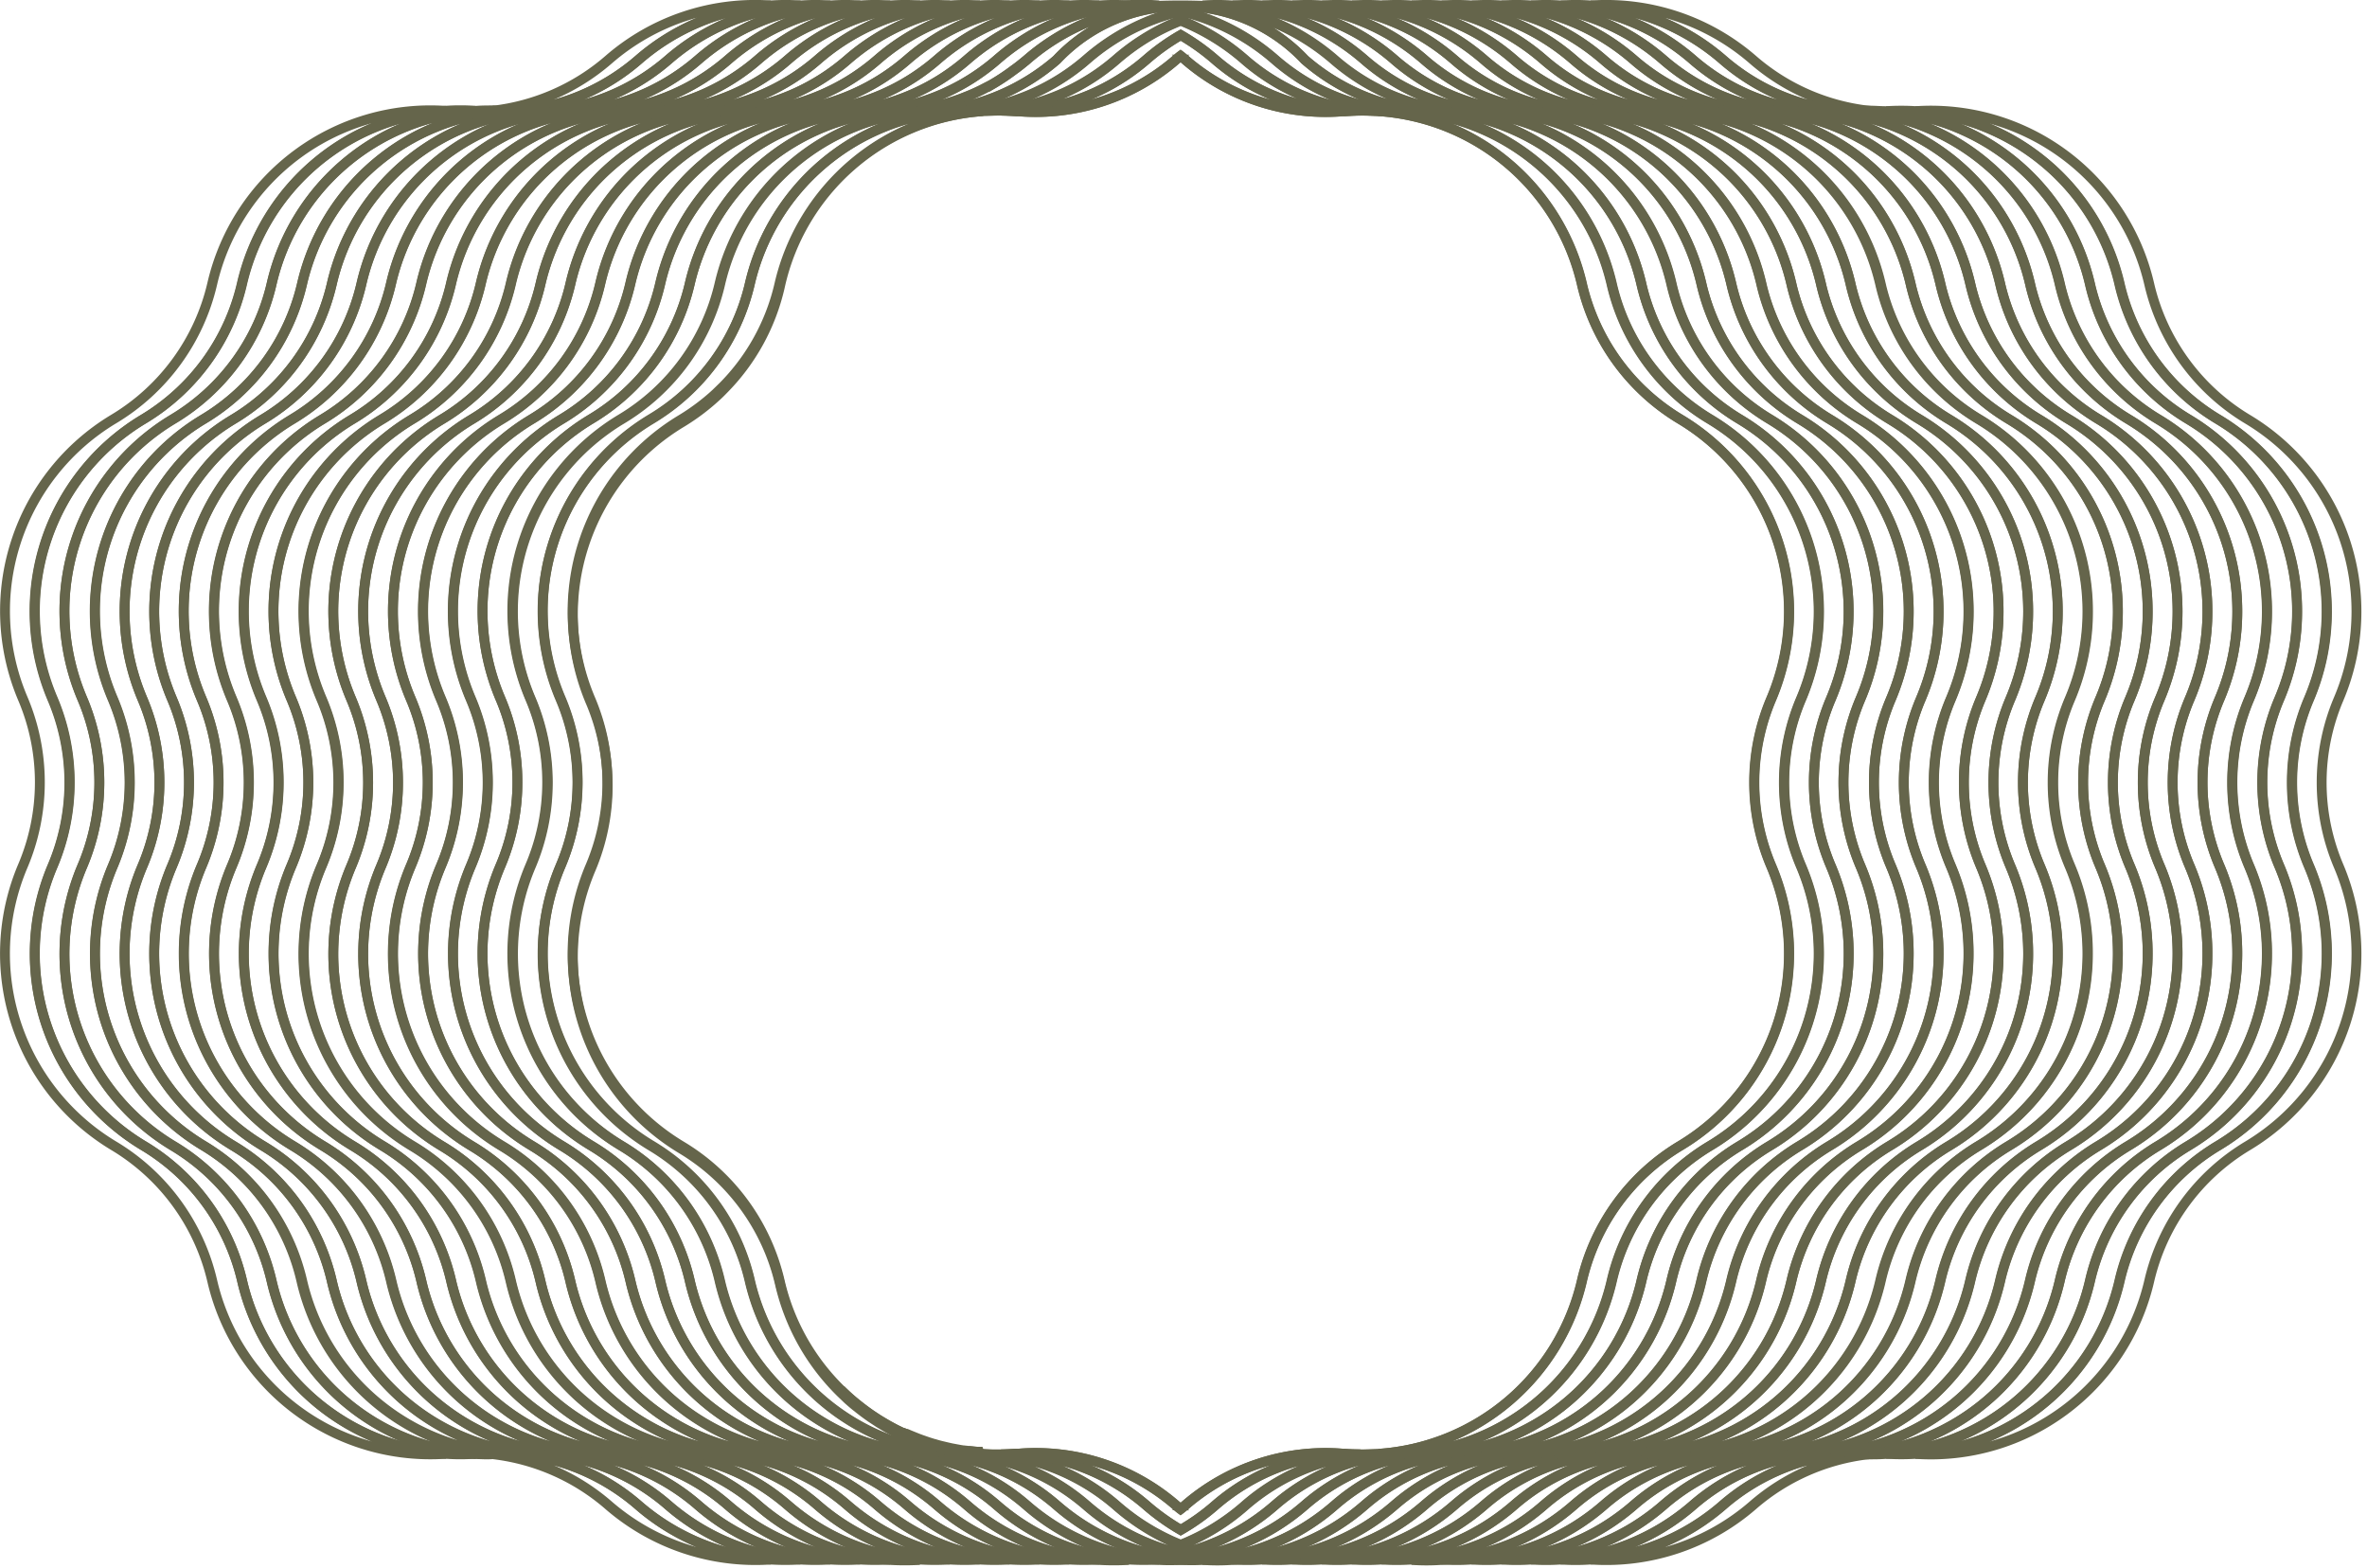 <svg xmlns="http://www.w3.org/2000/svg" width="240" height="159" fill="none">
  <g stroke="#65654B" stroke-miterlimit="10">
    <path
      d="M186.41 147.45a21.64 21.64 0 0 0-11.71 5.17 22.646 22.646 0 0 1-13.39 5.5 22.692 22.692 0 0 0 16.42-5.5 21.64 21.64 0 0 1 11.71-5.17l-1.21-.05c-.59.04-1.21.06-1.82.05ZM237.13 70.86a22.722 22.722 0 0 0-9.21-28.34 21.68 21.68 0 0 1-10-13.72 22.722 22.722 0 0 0-23.68-17.53 22.72 22.72 0 0 1 20.65 17.53 21.684 21.684 0 0 0 10 13.72 22.72 22.72 0 0 1 9.21 28.34 21.687 21.687 0 0 0 0 16.95 22.717 22.717 0 0 1-9.21 28.35 21.678 21.678 0 0 0-10 13.72 22.719 22.719 0 0 1-20.65 17.53 22.723 22.723 0 0 0 23.68-17.53 21.69 21.69 0 0 1 10-13.72 22.719 22.719 0 0 0 9.21-28.34 21.676 21.676 0 0 1 0-16.96ZM186.41 11.22c.61 0 1.22 0 1.82.05.4 0 .81 0 1.21-.05a21.642 21.642 0 0 1-11.71-5.17 22.69 22.69 0 0 0-16.42-5.5 22.65 22.65 0 0 1 13.39 5.5 21.642 21.642 0 0 0 11.71 5.17Z" />
    <path
      d="M171.64 6.05a21.643 21.643 0 0 0 11.71 5.17c.61 0 1.22 0 1.82.05.4 0 .81 0 1.21-.05a21.643 21.643 0 0 1-11.71-5.17 22.65 22.65 0 0 0-13.39-5.5 21.74 21.74 0 0 0-3 0 22.652 22.652 0 0 1 13.36 5.5ZM214.93 129.87a21.69 21.69 0 0 1 10-13.72 22.719 22.719 0 0 0 9.21-28.34 21.687 21.687 0 0 1 0-16.95 22.722 22.722 0 0 0-9.21-28.34 21.678 21.678 0 0 1-10-13.72 22.72 22.72 0 0 0-20.65-17.53 23.425 23.425 0 0 0-3 0 22.721 22.721 0 0 1 20.64 17.53 21.651 21.651 0 0 0 10 13.72 22.716 22.716 0 0 1 9.2 28.34 21.687 21.687 0 0 0 0 16.95 22.717 22.717 0 0 1-9.2 28.34 21.666 21.666 0 0 0-10 13.72 22.718 22.718 0 0 1-20.64 17.53c.999.064 2.001.064 3 0a22.72 22.72 0 0 0 20.65-17.53ZM186.41 147.45l-1.21-.05c-.6 0-1.21.06-1.82.05a21.64 21.64 0 0 0-11.74 5.17 22.646 22.646 0 0 1-13.38 5.5c.999.069 2.001.069 3 0a22.646 22.646 0 0 0 13.39-5.5 21.637 21.637 0 0 1 11.76-5.17Z" />
    <path
      d="M168.64 6.05a21.642 21.642 0 0 0 11.71 5.17c.61 0 1.22 0 1.82.05.4 0 .81 0 1.21-.05a21.64 21.64 0 0 1-11.74-5.17 22.651 22.651 0 0 0-13.38-5.5 21.89 21.89 0 0 0-3 0 22.629 22.629 0 0 1 13.38 5.5ZM211.9 129.87a21.66 21.66 0 0 1 10-13.72 22.72 22.72 0 0 0 9.2-28.34 21.687 21.687 0 0 1 0-16.95 22.717 22.717 0 0 0-9.2-28.34 21.654 21.654 0 0 1-10-13.72 22.723 22.723 0 0 0-20.64-17.53c-.61 0-1.21-.06-1.82-.05-.4 0-.81 0-1.21.05a22.72 22.72 0 0 1 20.64 17.53 21.701 21.701 0 0 0 10 13.72 22.72 22.72 0 0 1 9.2 28.34 21.777 21.777 0 0 0 0 16.95 22.722 22.722 0 0 1-9.23 28.35 21.7 21.7 0 0 0-10 13.72 22.724 22.724 0 0 1-20.64 17.53l1.21.05c.61 0 1.21 0 1.82-.05a22.72 22.72 0 0 0 20.67-17.54ZM171.64 152.62a21.64 21.64 0 0 1 11.71-5.17l-1.21-.05c-.6 0-1.21.06-1.82.05a21.64 21.64 0 0 0-11.68 5.17 22.628 22.628 0 0 1-13.38 5.5c.999.069 2.001.069 3 0a22.646 22.646 0 0 0 13.38-5.5Z" />
    <path
      d="M186.41 11.22c-.4 0-.81 0-1.21.05a22.699 22.699 0 0 1 20.64 17.53 21.7 21.7 0 0 0 10 13.72 22.728 22.728 0 0 1 9.21 28.34 21.67 21.67 0 0 0 0 16.95 22.73 22.73 0 0 1-9.24 28.35 21.703 21.703 0 0 0-10 13.72 22.702 22.702 0 0 1-20.64 17.53l1.21.05c.61 0 1.22 0 1.82-.05a22.72 22.72 0 0 0 20.64-17.53 21.705 21.705 0 0 1 10-13.72 22.72 22.72 0 0 0 9.2-28.34 21.777 21.777 0 0 1 0-16.95 22.717 22.717 0 0 0-9.2-28.34 21.705 21.705 0 0 1-10-13.72 22.723 22.723 0 0 0-20.64-17.53c-.56-.05-1.18-.07-1.79-.06ZM165.64 6.05a21.642 21.642 0 0 0 11.71 5.17c.61 0 1.22 0 1.82.05.41 0 .81 0 1.21-.05a21.64 21.64 0 0 1-11.74-5.17 22.629 22.629 0 0 0-13.38-5.5 21.89 21.89 0 0 0-3 0 22.629 22.629 0 0 1 13.38 5.5ZM168.64 152.62a21.64 21.64 0 0 1 11.71-5.17l-1.21-.05c-.6 0-1.21.06-1.82.05a21.64 21.64 0 0 0-11.68 5.17 22.628 22.628 0 0 1-13.38 5.5c.999.069 2.001.069 3 0a22.628 22.628 0 0 0 13.38-5.5Z" />
    <path
      d="M162.58 6.05a21.63 21.63 0 0 0 11.72 5.17c.61 0 1.21 0 1.81.05.41 0 .81 0 1.21-.05a21.638 21.638 0 0 1-11.68-5.17 22.629 22.629 0 0 0-13.38-5.5 21.89 21.89 0 0 0-3 0 22.6 22.6 0 0 1 13.32 5.5ZM165.64 152.62a21.64 21.64 0 0 1 11.71-5.17l-1.21-.05c-.6 0-1.2.06-1.81.05a21.635 21.635 0 0 0-11.72 5.17 22.6 22.6 0 0 1-13.38 5.5c.999.069 2.001.069 3 0a22.632 22.632 0 0 0 13.41-5.5ZM205.84 129.87a21.705 21.705 0 0 1 10-13.72 22.73 22.73 0 0 0 9.21-28.34 21.67 21.67 0 0 1 0-16.95 22.73 22.73 0 0 0-9.21-28.34 21.706 21.706 0 0 1-10-13.72 22.7 22.7 0 0 0-20.64-17.53c-.6 0-1.21-.06-1.82-.05-.4 0-.81 0-1.21.05a22.698 22.698 0 0 1 20.64 17.53 21.701 21.701 0 0 0 10 13.72 22.72 22.72 0 0 1 9.21 28.34 21.67 21.67 0 0 0 0 16.95 22.722 22.722 0 0 1-9.24 28.35 21.703 21.703 0 0 0-10 13.72 22.702 22.702 0 0 1-20.64 17.53l1.21.05c.61 0 1.22 0 1.82-.05a22.699 22.699 0 0 0 20.67-17.54Z" />
    <path
      d="M159.55 6.05a21.63 21.63 0 0 0 11.72 5.17c.61 0 1.21 0 1.81.05.41 0 .81 0 1.22-.05a21.63 21.63 0 0 1-11.72-5.17A22.6 22.6 0 0 0 149.2.55a21.89 21.89 0 0 0-3 0 22.6 22.6 0 0 1 13.35 5.5ZM162.58 152.62a21.635 21.635 0 0 1 11.72-5.17l-1.22-.05c-.6 0-1.2.06-1.81.05a21.635 21.635 0 0 0-11.72 5.17 22.6 22.6 0 0 1-13.38 5.5c.999.069 2.001.069 3 0a22.596 22.596 0 0 0 13.41-5.5ZM202.81 129.87a21.705 21.705 0 0 1 10-13.72 22.719 22.719 0 0 0 9.21-28.34 21.67 21.67 0 0 1 0-16.95 22.722 22.722 0 0 0-9.21-28.34 21.706 21.706 0 0 1-10-13.72 22.7 22.7 0 0 0-20.64-17.53c-.6 0-1.21-.06-1.82-.05-.4 0-.8 0-1.21.05a22.698 22.698 0 0 1 20.64 17.53 21.72 21.72 0 0 0 10 13.72 22.72 22.72 0 0 1 9.21 28.34 21.67 21.67 0 0 0 0 16.95 22.722 22.722 0 0 1-9.24 28.35 21.738 21.738 0 0 0-10 13.72 22.702 22.702 0 0 1-20.64 17.53l1.21.05c.61 0 1.22 0 1.82-.05a22.699 22.699 0 0 0 20.67-17.54Z" />
    <path
      d="M156.52 6.05a21.67 21.67 0 0 0 11.72 5.17c.61 0 1.21 0 1.81.05.41 0 .81 0 1.22-.05a21.63 21.63 0 0 1-11.72-5.17 22.6 22.6 0 0 0-13.38-5.5 21.89 21.89 0 0 0-3 0 22.6 22.6 0 0 1 13.35 5.5ZM159.55 152.62a21.635 21.635 0 0 1 11.72-5.17l-1.22-.05c-.6 0-1.2.06-1.81.05a21.703 21.703 0 0 0-11.72 5.17 22.602 22.602 0 0 1-13.38 5.54c.999.069 2.001.069 3 0a22.607 22.607 0 0 0 13.41-5.54ZM199.78 129.87a21.735 21.735 0 0 1 10-13.72 22.719 22.719 0 0 0 9.21-28.34 21.687 21.687 0 0 1 0-16.95 22.722 22.722 0 0 0-9.21-28.34 21.732 21.732 0 0 1-10-13.72 22.694 22.694 0 0 0-20.64-17.53c-.6 0-1.21-.06-1.82-.05-.4 0-.8 0-1.21.05a22.698 22.698 0 0 1 20.64 17.53 21.736 21.736 0 0 0 10 13.72 22.72 22.72 0 0 1 9.21 28.34 21.687 21.687 0 0 0 0 16.95 22.722 22.722 0 0 1-9.24 28.35 21.738 21.738 0 0 0-10 13.72 22.696 22.696 0 0 1-20.64 17.53l1.21.05c.61 0 1.22 0 1.82-.05a22.699 22.699 0 0 0 20.67-17.54Z" />
    <path
      d="M153.5 6.05a21.642 21.642 0 0 0 11.71 5.17c.61 0 1.21 0 1.82.05.4 0 .8 0 1.21-.05a21.67 21.67 0 0 1-11.72-5.17 22.6 22.6 0 0 0-13.38-5.5 21.89 21.89 0 0 0-3 0 22.652 22.652 0 0 1 13.36 5.5ZM156.52 152.62a21.706 21.706 0 0 1 11.72-5.17l-1.21-.05c-.61 0-1.21.06-1.82.05a21.64 21.64 0 0 0-11.71 5.17 22.644 22.644 0 0 1-13.39 5.5c.999.069 2.001.069 3 0a22.596 22.596 0 0 0 13.41-5.5ZM196.75 129.87a21.735 21.735 0 0 1 10-13.72 22.719 22.719 0 0 0 9.21-28.34 21.687 21.687 0 0 1 0-16.95 22.722 22.722 0 0 0-9.21-28.34 21.732 21.732 0 0 1-10-13.72 22.7 22.7 0 0 0-20.64-17.53c-.6 0-1.2-.06-1.81-.05-.41 0-.81 0-1.22.05a22.72 22.72 0 0 1 20.65 17.53 21.684 21.684 0 0 0 10 13.72 22.72 22.72 0 0 1 9.21 28.34 21.687 21.687 0 0 0 0 16.95 22.722 22.722 0 0 1-9.25 28.35 21.678 21.678 0 0 0-10 13.72 22.719 22.719 0 0 1-20.65 17.53l1.22.05c.61 0 1.21 0 1.81-.05a22.702 22.702 0 0 0 20.68-17.54Z" />
    <path
      d="M150.47 6.05a21.642 21.642 0 0 0 11.71 5.17c.61 0 1.22 0 1.82.05.4 0 .81 0 1.21-.05a21.642 21.642 0 0 1-11.71-5.17 22.648 22.648 0 0 0-13.39-5.5 21.89 21.89 0 0 0-3 0 22.65 22.65 0 0 1 13.36 5.5ZM153.5 152.62a21.64 21.64 0 0 1 11.71-5.17l-1.21-.05c-.6 0-1.21.06-1.82.05a21.64 21.64 0 0 0-11.71 5.17 22.646 22.646 0 0 1-13.39 5.5c.999.069 2.001.069 3 0a22.65 22.65 0 0 0 13.42-5.5ZM193.73 129.87a21.69 21.69 0 0 1 10-13.72 22.719 22.719 0 0 0 9.21-28.34 21.687 21.687 0 0 1 0-16.95 22.722 22.722 0 0 0-9.21-28.34 21.68 21.68 0 0 1-10-13.72 22.72 22.72 0 0 0-20.65-17.53c-.6 0-1.2-.06-1.81-.05-.41 0-.81 0-1.22.05A22.72 22.72 0 0 1 190.7 28.8a21.684 21.684 0 0 0 10 13.72 22.72 22.72 0 0 1 9.21 28.34 21.687 21.687 0 0 0 0 16.95 22.721 22.721 0 0 1-9.27 28.35 21.678 21.678 0 0 0-10 13.72 22.719 22.719 0 0 1-20.65 17.53l1.22.05c.61 0 1.21 0 1.81-.05a22.72 22.72 0 0 0 20.71-17.54Z" />
    <path
      d="M147.44 6.05a21.643 21.643 0 0 0 11.71 5.17c.61 0 1.22 0 1.82.05.4 0 .81 0 1.21-.05a21.643 21.643 0 0 1-11.71-5.17 22.65 22.65 0 0 0-13.39-5.5 21.74 21.74 0 0 0-3 0 22.65 22.65 0 0 1 13.36 5.5ZM150.47 152.62a21.64 21.64 0 0 1 11.71-5.17l-1.21-.05c-.6 0-1.21.06-1.82.05a21.64 21.64 0 0 0-11.71 5.17 22.646 22.646 0 0 1-13.38 5.5c.999.069 2.001.069 3 0a22.647 22.647 0 0 0 13.41-5.5ZM190.7 129.87a21.68 21.68 0 0 1 9.94-13.71 22.719 22.719 0 0 0 9.21-28.34 21.687 21.687 0 0 1 0-16.95 22.722 22.722 0 0 0-9.21-28.35 21.68 21.68 0 0 1-10-13.72 22.72 22.72 0 0 0-20.65-17.53c-.6 0-1.2-.06-1.81-.05-.41 0-.81 0-1.21.05a22.721 22.721 0 0 1 20.67 17.53 21.651 21.651 0 0 0 10 13.72 22.72 22.72 0 0 1 9.2 28.34 21.687 21.687 0 0 0 0 16.95 22.715 22.715 0 0 1 .698 15.894 22.714 22.714 0 0 1-9.898 12.456 21.666 21.666 0 0 0-10 13.72A22.718 22.718 0 0 1 167 147.41l1.21.05c.61 0 1.21 0 1.81-.05a22.717 22.717 0 0 0 20.68-17.54Z" />
    <path
      d="M144.41 6.05a21.642 21.642 0 0 0 11.71 5.17c.61 0 1.22 0 1.82.05.4 0 .81 0 1.21-.05a21.642 21.642 0 0 1-11.71-5.17 22.651 22.651 0 0 0-13.38-5.5 21.89 21.89 0 0 0-3 0 22.63 22.63 0 0 1 13.35 5.5ZM147.44 152.62a21.64 21.64 0 0 1 11.71-5.17l-1.21-.05c-.6 0-1.21.06-1.82.05a21.64 21.64 0 0 0-11.71 5.17 22.628 22.628 0 0 1-13.38 5.5c.999.069 2.001.069 3 0a22.647 22.647 0 0 0 13.41-5.5ZM187.64 129.87a21.66 21.66 0 0 1 10-13.71 22.72 22.72 0 0 0 9.2-28.34 21.687 21.687 0 0 1 0-16.95 22.717 22.717 0 0 0-9.2-28.34 21.654 21.654 0 0 1-10-13.72A22.717 22.717 0 0 0 167 11.28c-.61 0-1.21-.06-1.82-.05-.4 0-.81 0-1.21.05a22.721 22.721 0 0 1 20.67 17.52 21.702 21.702 0 0 0 10 13.72 22.72 22.72 0 0 1 9.2 28.34 21.777 21.777 0 0 0 0 16.95 22.715 22.715 0 0 1 .698 15.894 22.714 22.714 0 0 1-9.898 12.456 21.7 21.7 0 0 0-10 13.72A22.718 22.718 0 0 1 164 147.41l1.21.05c.61 0 1.21 0 1.82-.05a22.716 22.716 0 0 0 13.201-5.367 22.714 22.714 0 0 0 7.409-12.173Z" />
    <path
      d="M141.38 6.05a21.642 21.642 0 0 0 11.71 5.17c.61 0 1.22 0 1.82.05.41 0 .81 0 1.21-.05a21.642 21.642 0 0 1-11.71-5.17 22.629 22.629 0 0 0-13.38-5.5 21.89 21.89 0 0 0-3 0 22.63 22.63 0 0 1 13.35 5.5ZM144.41 152.62a21.64 21.64 0 0 1 11.71-5.17l-1.21-.05c-.6 0-1.21.06-1.82.05a21.64 21.64 0 0 0-11.71 5.17 22.628 22.628 0 0 1-13.38 5.5c.999.069 2.001.069 3 0a22.632 22.632 0 0 0 13.41-5.5ZM184.64 129.87a21.698 21.698 0 0 1 10-13.71 22.72 22.72 0 0 0 9.2-28.34 21.777 21.777 0 0 1 0-16.95 22.717 22.717 0 0 0-9.2-28.34 21.701 21.701 0 0 1-10-13.72A22.717 22.717 0 0 0 164 11.28c-.6 0-1.21-.06-1.82-.05-.4 0-.81 0-1.21.05a22.708 22.708 0 0 1 20.67 17.52 21.702 21.702 0 0 0 10 13.72 22.72 22.72 0 0 1 9.2 28.34 21.777 21.777 0 0 0 0 16.95 22.717 22.717 0 0 1-9.2 28.34 21.7 21.7 0 0 0-10 13.72A22.702 22.702 0 0 1 161 147.4l1.21.05c.61 0 1.22 0 1.82-.05a22.72 22.72 0 0 0 20.61-17.53Z" />
    <path
      d="M138.35 6.05a21.642 21.642 0 0 0 11.71 5.17c.62 0 1.22 0 1.82.05.41 0 .81 0 1.21-.05a21.642 21.642 0 0 1-11.71-5.17A22.629 22.629 0 0 0 128 .55a21.89 21.89 0 0 0-3 0 22.6 22.6 0 0 1 13.35 5.5ZM141.38 152.62a21.64 21.64 0 0 1 11.71-5.17l-1.21-.05c-.6 0-1.2.06-1.81.05a21.635 21.635 0 0 0-11.72 5.17 22.6 22.6 0 0 1-13.38 5.5c.999.069 2.001.069 3 0a22.632 22.632 0 0 0 13.41-5.5ZM181.64 129.87a21.705 21.705 0 0 1 10-13.72 22.72 22.72 0 0 0 9.2-28.34 21.777 21.777 0 0 1 0-16.95 22.717 22.717 0 0 0-9.2-28.34 21.706 21.706 0 0 1-10-13.72A22.71 22.71 0 0 0 161 11.27c-.6 0-1.21-.06-1.82-.05-.4 0-.81 0-1.21.05a22.698 22.698 0 0 1 20.64 17.53 21.701 21.701 0 0 0 10 13.72 22.728 22.728 0 0 1 9.21 28.34 21.687 21.687 0 0 0 0 16.95 22.73 22.73 0 0 1-9.27 28.35 21.703 21.703 0 0 0-10 13.72 22.702 22.702 0 0 1-20.64 17.53l1.21.05c.61 0 1.22 0 1.82-.05a22.703 22.703 0 0 0 20.7-17.54Z" />
    <path
      d="M150.06 11.22c-.4 0-.8 0-1.21.05-.6 0-1.2-.06-1.81-.05a21.63 21.63 0 0 1-11.72-5.17 22.6 22.6 0 0 0-13.38-5.5 21.89 21.89 0 0 1 3 0 22.6 22.6 0 0 1 13.38 5.5 21.64 21.64 0 0 0 11.74 5.17ZM138.35 152.62a21.635 21.635 0 0 1 11.72-5.17l-1.22-.05c-.6 0-1.2.06-1.81.05a21.635 21.635 0 0 0-11.72 5.17 22.602 22.602 0 0 1-13.38 5.54c.999.069 2.001.069 3 0a22.607 22.607 0 0 0 13.41-5.54ZM178.58 129.87a21.705 21.705 0 0 1 10-13.72 22.73 22.73 0 0 0 9.21-28.34 21.687 21.687 0 0 1 0-16.95 22.73 22.73 0 0 0-9.21-28.34 21.706 21.706 0 0 1-10-13.72 22.7 22.7 0 0 0-20.64-17.53c-.6 0-1.21-.06-1.82-.05-.4 0-.8 0-1.21.05a22.698 22.698 0 0 1 20.64 17.53 21.736 21.736 0 0 0 10 13.72 22.72 22.72 0 0 1 9.21 28.34 21.67 21.67 0 0 0 0 16.95 22.722 22.722 0 0 1-9.24 28.35 21.738 21.738 0 0 0-10 13.72 22.702 22.702 0 0 1-20.64 17.53l1.21.05c.61 0 1.22 0 1.82-.05a22.699 22.699 0 0 0 20.67-17.54Z" />
    <path
      d="M147.04 147.45a21.635 21.635 0 0 0-11.72 5.17 22.602 22.602 0 0 1-13.38 5.54c-.739.04-1.481.04-2.22 0v-.11a22.557 22.557 0 0 0 12.57-5.43 21.703 21.703 0 0 1 11.72-5.17c.61 0 1.21 0 1.81-.05l1.22.05ZM175.55 129.87a21.735 21.735 0 0 1 10-13.72 22.719 22.719 0 0 0 9.21-28.34 21.687 21.687 0 0 1 0-16.95 22.722 22.722 0 0 0-9.21-28.34 21.732 21.732 0 0 1-10-13.72 22.694 22.694 0 0 0-20.64-17.53c-.6 0-1.21-.06-1.82-.05-.4 0-.8 0-1.21.05a22.698 22.698 0 0 1 20.64 17.53 21.736 21.736 0 0 0 10 13.72 22.72 22.72 0 0 1 9.21 28.34 21.687 21.687 0 0 0 0 16.95 22.722 22.722 0 0 1-9.24 28.35 21.738 21.738 0 0 0-10 13.72 22.696 22.696 0 0 1-20.64 17.53l1.21.05c.61 0 1.22 0 1.82-.05a22.699 22.699 0 0 0 20.67-17.54Z" />
    <path
      d="M144.01 147.45a21.703 21.703 0 0 0-11.72 5.17 22.557 22.557 0 0 1-12.57 5.43v-.52a22.355 22.355 0 0 0 9.54-4.91 21.703 21.703 0 0 1 11.72-5.17c.61 0 1.21 0 1.82-.05l1.21.05ZM172.52 129.87a21.735 21.735 0 0 1 10-13.72 22.719 22.719 0 0 0 9.21-28.34 21.687 21.687 0 0 1 0-16.95 22.722 22.722 0 0 0-9.21-28.34 21.732 21.732 0 0 1-10-13.72 22.694 22.694 0 0 0-20.64-17.53c-.6 0-1.2-.06-1.82-.05-.4 0-.8 0-1.21.05A22.72 22.72 0 0 1 169.5 28.8a21.684 21.684 0 0 0 10 13.72 22.72 22.72 0 0 1 9.14 28.34 21.687 21.687 0 0 0 0 16.95 22.716 22.716 0 0 1-9.18 28.35 21.678 21.678 0 0 0-10 13.72 22.719 22.719 0 0 1-20.65 17.53l1.22.05c.61 0 1.21 0 1.81-.05a22.7 22.7 0 0 0 20.68-17.54Z" />
    <path
      d="M188.64 87.81a22.716 22.716 0 0 1-9.18 28.35 21.678 21.678 0 0 0-10 13.72 22.719 22.719 0 0 1-20.65 17.53c-.6 0-1.2.06-1.81.05l-1.22-.05a22.72 22.72 0 0 0 20.65-17.53 21.69 21.69 0 0 1 10-13.72 22.716 22.716 0 0 0 9.21-28.35 21.687 21.687 0 0 1 0-16.95 22.722 22.722 0 0 0-9.21-28.34 21.68 21.68 0 0 1-10-13.72 22.72 22.72 0 0 0-20.65-17.53c.41 0 .81 0 1.22-.05.61 0 1.21 0 1.81.05a22.72 22.72 0 0 1 20.65 17.53 21.685 21.685 0 0 0 10 13.72 22.722 22.722 0 0 1 9.18 28.34 21.687 21.687 0 0 0 0 16.95Z" />
    <path
      d="M185.64 87.81a22.72 22.72 0 0 1-9.21 28.35 21.678 21.678 0 0 0-10 13.72 22.719 22.719 0 0 1-20.65 17.53c-.6 0-1.2.06-1.81.05l-1.21-.05a22.72 22.72 0 0 0 20.64-17.53 21.652 21.652 0 0 1 10-13.72 22.728 22.728 0 0 0 9.2-28.34 21.687 21.687 0 0 1 0-16.95 22.73 22.73 0 0 0-9.2-28.34 21.654 21.654 0 0 1-10-13.72 22.716 22.716 0 0 0-20.64-17.53c.4 0 .8 0 1.21-.05.61 0 1.21 0 1.81.05a22.72 22.72 0 0 1 20.65 17.53 21.684 21.684 0 0 0 10 13.72 22.72 22.72 0 0 1 9.21 28.33 21.687 21.687 0 0 0 0 16.95Z" />
    <path
      d="M182.64 87.81a22.731 22.731 0 0 1-9.2 28.34 21.666 21.666 0 0 0-10 13.72 22.718 22.718 0 0 1-20.64 17.53c-.61 0-1.21.06-1.82.05l-1.21-.05a22.72 22.72 0 0 0 20.64-17.53 21.69 21.69 0 0 1 10-13.72 22.72 22.72 0 0 0 9.2-28.34 21.687 21.687 0 0 1 0-16.95 22.717 22.717 0 0 0-9.2-28.34 21.701 21.701 0 0 1-10-13.72 22.717 22.717 0 0 0-20.64-17.53c.4 0 .81 0 1.21-.05.61 0 1.21 0 1.82.05a22.72 22.72 0 0 1 20.64 17.53 21.652 21.652 0 0 0 10 13.72 22.728 22.728 0 0 1 9.2 28.34 21.687 21.687 0 0 0 0 16.95ZM53.03 11.22a21.71 21.71 0 0 0 11.71-5.17A22.65 22.65 0 0 1 78.13.55a22.64 22.64 0 0 0-16.42 5.5A21.71 21.71 0 0 1 50 11.22c.4 0 .81 0 1.21.05.6-.04 1.21-.06 1.82-.05ZM2.31 87.81a22.721 22.721 0 0 0 9.21 28.35 21.7 21.7 0 0 1 10 13.71A22.701 22.701 0 0 0 45.2 147.4a22.71 22.71 0 0 1-20.65-17.53 21.695 21.695 0 0 0-10-13.71 22.719 22.719 0 0 1-9.21-28.34 21.71 21.71 0 0 0 0-17 22.71 22.71 0 0 1 9.21-28.33 21.73 21.73 0 0 0 10-13.72A22.71 22.71 0 0 1 45.2 11.24a22.7 22.7 0 0 0-23.68 17.53 21.728 21.728 0 0 1-10 13.72 22.71 22.71 0 0 0-9.21 28.33 21.71 21.71 0 0 1 0 16.99ZM53.03 147.44H50a21.723 21.723 0 0 1 11.71 5.18 22.73 22.73 0 0 0 16.42 5.5 22.719 22.719 0 0 1-13.39-5.5 21.723 21.723 0 0 0-11.71-5.18Z" />
    <path
      d="M67.77 152.62a21.723 21.723 0 0 0-11.71-5.18H53.03a21.723 21.723 0 0 1 11.71 5.18 22.719 22.719 0 0 0 13.39 5.5c1 .059 2 .059 3 0a22.722 22.722 0 0 1-13.36-5.5ZM24.51 28.8a21.731 21.731 0 0 1-10 13.72A22.71 22.71 0 0 0 5.3 70.85a21.71 21.71 0 0 1 0 17 22.72 22.72 0 0 0 9.25 28.31 21.7 21.7 0 0 1 10 13.71A22.715 22.715 0 0 0 48.2 147.4a22.696 22.696 0 0 1-20.66-17.54 21.677 21.677 0 0 0-10-13.71 22.72 22.72 0 0 1-9.2-28.34 21.71 21.71 0 0 0 0-17 22.7 22.7 0 0 1 9.2-28.33 21.71 21.71 0 0 0 10-13.72 22.7 22.7 0 0 1 20.64-17.53 21.765 21.765 0 0 0-3 0A22.71 22.71 0 0 0 24.51 28.8ZM53.03 11.22c.4 0 .81 0 1.21.05.6 0 1.21-.06 1.82-.05a21.71 21.71 0 0 0 11.71-5.17A22.65 22.65 0 0 1 81.15.55a21.74 21.74 0 0 0-3 0 22.65 22.65 0 0 0-13.39 5.5 21.71 21.71 0 0 1-11.73 5.17Z" />
    <path
      d="M70.8 152.62a21.723 21.723 0 0 0-11.71-5.18H56.06a21.723 21.723 0 0 1 11.71 5.18 22.724 22.724 0 0 0 13.38 5.5c1 .059 2 .059 3 0a22.692 22.692 0 0 1-13.35-5.5ZM27.54 28.8a21.71 21.71 0 0 1-10 13.72 22.7 22.7 0 0 0-9.2 28.33 21.71 21.71 0 0 1 0 17 22.721 22.721 0 0 0 9.2 28.34 21.68 21.68 0 0 1 10 13.71 22.7 22.7 0 0 0 20.64 17.53c.61 0 1.21.06 1.82 0h1.21a22.704 22.704 0 0 1-20.64-17.53 21.707 21.707 0 0 0-9.93-13.74 22.72 22.72 0 0 1-9.2-28.34 21.79 21.79 0 0 0 0-17 22.7 22.7 0 0 1 9.2-28.33 21.75 21.75 0 0 0 10-13.72 22.7 22.7 0 0 1 20.64-17.53c-.4 0-.81 0-1.21-.05-.61 0-1.21 0-1.82.05A22.7 22.7 0 0 0 27.54 28.8ZM67.77 6.05a21.71 21.71 0 0 1-11.71 5.17c.4 0 .8 0 1.21.05.6 0 1.21-.06 1.82-.05A21.71 21.71 0 0 0 70.8 6.05 22.63 22.63 0 0 1 84.18.55a21.89 21.89 0 0 0-3 0 22.65 22.65 0 0 0-13.41 5.5Z" />
    <path
      d="M53.03 147.44h1.21a22.68 22.68 0 0 1-20.6-17.58 21.705 21.705 0 0 0-10-13.7 22.732 22.732 0 0 1-9.21-28.34 21.711 21.711 0 0 0 0-17 22.72 22.72 0 0 1 9.21-28.3 21.75 21.75 0 0 0 10-13.72 22.68 22.68 0 0 1 20.64-17.53c-.4 0-.81 0-1.21-.05-.61 0-1.22 0-1.82.05A22.7 22.7 0 0 0 30.61 28.8a21.75 21.75 0 0 1-10 13.72 22.7 22.7 0 0 0-9.2 28.33 21.79 21.79 0 0 1 0 17 22.72 22.72 0 0 0 9.23 28.31 21.691 21.691 0 0 1 10 13.71 22.701 22.701 0 0 0 20.64 17.53c.53.03 1.14.05 1.75.04ZM73.83 152.62a21.723 21.723 0 0 0-11.71-5.18H59.09a21.723 21.723 0 0 1 11.71 5.18 22.688 22.688 0 0 0 13.38 5.5c1 .059 2 .059 3 0a22.691 22.691 0 0 1-13.35-5.5ZM70.8 6.05a21.71 21.71 0 0 1-11.71 5.17c.4 0 .8 0 1.21.05.6 0 1.21-.06 1.82-.05a21.71 21.71 0 0 0 11.71-5.17A22.63 22.63 0 0 1 87.21.55a21.89 21.89 0 0 0-3 0 22.63 22.63 0 0 0-13.41 5.5Z" />
    <path
      d="M76.86 152.62a21.721 21.721 0 0 0-11.72-5.18h-3.02a21.723 21.723 0 0 1 11.71 5.18 22.688 22.688 0 0 0 13.38 5.5c1 .059 2.001.059 3 0a22.662 22.662 0 0 1-13.35-5.5ZM73.83 6.05a21.71 21.71 0 0 1-11.71 5.17c.4 0 .8 0 1.21.05.6 0 1.2-.06 1.81-.05a21.71 21.71 0 0 0 11.72-5.17A22.6 22.6 0 0 1 90.24.55a21.89 21.89 0 0 0-3 0 22.63 22.63 0 0 0-13.41 5.5ZM33.64 28.8a21.751 21.751 0 0 1-10 13.72 22.72 22.72 0 0 0-9.21 28.33 21.71 21.71 0 0 1 0 17 22.73 22.73 0 0 0 9.21 28.31 21.69 21.69 0 0 1 10 13.71 22.676 22.676 0 0 0 20.64 17.53c.6 0 1.21.06 1.82 0h1.21a22.682 22.682 0 0 1-20.67-17.54 21.703 21.703 0 0 0-10-13.7 22.732 22.732 0 0 1-9.21-28.34 21.71 21.71 0 0 0 0-17 22.72 22.72 0 0 1 9.21-28.3 21.75 21.75 0 0 0 10-13.72 22.68 22.68 0 0 1 20.64-17.53c-.41 0-.81 0-1.21-.05-.61 0-1.22 0-1.82.05A22.68 22.68 0 0 0 33.64 28.8Z" />
    <path
      d="M79.89 152.62a21.721 21.721 0 0 0-11.72-5.18H65.14a21.721 21.721 0 0 1 11.72 5.18 22.66 22.66 0 0 0 13.38 5.54c.999.059 2 .059 3 0a22.664 22.664 0 0 1-13.35-5.54ZM76.86 6.05a21.71 21.71 0 0 1-11.72 5.17c.41 0 .81 0 1.22.05.6 0 1.2-.06 1.81-.05a21.71 21.71 0 0 0 11.72-5.17A22.6 22.6 0 0 1 93.27.55a21.89 21.89 0 0 0-3 0 22.6 22.6 0 0 0-13.41 5.5ZM36.64 28.8a21.751 21.751 0 0 1-10 13.72 22.72 22.72 0 0 0-9.21 28.33 21.71 21.71 0 0 1 0 17 22.73 22.73 0 0 0 9.21 28.31 21.69 21.69 0 0 1 10 13.71 22.682 22.682 0 0 0 20.64 17.53c.6 0 1.21.06 1.82 0h1.21a22.682 22.682 0 0 1-20.67-17.54 21.736 21.736 0 0 0-10-13.71 22.719 22.719 0 0 1-9.21-28.34 21.71 21.71 0 0 0 0-17 22.71 22.71 0 0 1 9.21-28.33 21.782 21.782 0 0 0 10-13.72 22.68 22.68 0 0 1 20.64-17.53c-.41 0-.81 0-1.21-.05-.61 0-1.22 0-1.82.05A22.68 22.68 0 0 0 36.64 28.8Z" />
    <path
      d="M82.92 152.62a21.756 21.756 0 0 0-11.72-5.18H68.17a21.721 21.721 0 0 1 11.72 5.18 22.659 22.659 0 0 0 13.38 5.5c1 .059 2 .059 3 0a22.662 22.662 0 0 1-13.35-5.5ZM79.89 6.05a21.71 21.71 0 0 1-11.72 5.17c.41 0 .81 0 1.22.05.6 0 1.2-.06 1.81-.05a21.74 21.74 0 0 0 11.72-5.17A22.6 22.6 0 0 1 96.3.55a21.89 21.89 0 0 0-3 0 22.6 22.6 0 0 0-13.41 5.5ZM39.64 28.8a21.78 21.78 0 0 1-10 13.72 22.71 22.71 0 0 0-9.21 28.33 21.71 21.71 0 0 1 0 17 22.72 22.72 0 0 0 9.26 28.31 21.743 21.743 0 0 1 10 13.71 22.675 22.675 0 0 0 20.64 17.53c.6 0 1.21.06 1.82 0h1.21a22.682 22.682 0 0 1-20.64-17.53 21.739 21.739 0 0 0-10-13.71 22.718 22.718 0 0 1-9.21-28.34 21.71 21.71 0 0 0 0-17 22.71 22.71 0 0 1 9.21-28.33 21.78 21.78 0 0 0 10-13.72 22.68 22.68 0 0 1 20.64-17.53c-.41 0-.81 0-1.21-.05-.61 0-1.22 0-1.82.05A22.68 22.68 0 0 0 39.64 28.8Z" />
    <path
      d="M85.94 152.62a21.723 21.723 0 0 0-11.71-5.18H71.2a21.756 21.756 0 0 1 11.72 5.18 22.658 22.658 0 0 0 13.38 5.5c1 .059 2 .059 3 0a22.722 22.722 0 0 1-13.36-5.5ZM82.92 6.05a21.74 21.74 0 0 1-11.72 5.17c.4 0 .81 0 1.21.05.61 0 1.21-.06 1.82-.05a21.71 21.71 0 0 0 11.71-5.17A22.65 22.65 0 0 1 99.33.55a21.89 21.89 0 0 0-3 0 22.6 22.6 0 0 0-13.41 5.5ZM42.69 28.8a21.78 21.78 0 0 1-10 13.72 22.71 22.71 0 0 0-9.21 28.33 21.71 21.71 0 0 1 0 17 22.72 22.72 0 0 0 9.24 28.31 21.743 21.743 0 0 1 10 13.71 22.675 22.675 0 0 0 20.64 17.53c.6 0 1.2.06 1.81 0h1.22a22.71 22.71 0 0 1-20.65-17.53 21.695 21.695 0 0 0-10-13.71 22.719 22.719 0 0 1-9.21-28.34 21.71 21.71 0 0 0 0-17 22.71 22.71 0 0 1 9.21-28.33 21.732 21.732 0 0 0 10-13.72 22.71 22.71 0 0 1 20.65-17.53c-.41 0-.81 0-1.22-.05-.61 0-1.21 0-1.81.05A22.68 22.68 0 0 0 42.69 28.8Z" />
    <path
      d="M88.97 152.62a21.723 21.723 0 0 0-11.71-5.18H74.23a21.723 21.723 0 0 1 11.71 5.18 22.719 22.719 0 0 0 13.39 5.5c.999.059 2.001.059 3 0a22.722 22.722 0 0 1-13.36-5.5ZM85.94 6.05a21.71 21.71 0 0 1-11.71 5.17c.4 0 .81 0 1.21.05.6 0 1.21-.06 1.82-.05a21.71 21.71 0 0 0 11.71-5.17 22.65 22.65 0 0 1 13.39-5.5 21.89 21.89 0 0 0-3 0 22.65 22.65 0 0 0-13.42 5.5ZM45.71 28.8a21.731 21.731 0 0 1-10 13.72 22.71 22.71 0 0 0-9.21 28.33 21.71 21.71 0 0 1 0 17 22.72 22.72 0 0 0 9.25 28.31 21.69 21.69 0 0 1 10 13.71A22.711 22.711 0 0 0 66.4 147.4c.6 0 1.2.06 1.81 0h1.22a22.712 22.712 0 0 1-20.69-17.54 21.695 21.695 0 0 0-10-13.71 22.719 22.719 0 0 1-9.21-28.34 21.71 21.71 0 0 0 0-17 22.71 22.71 0 0 1 9.21-28.33 21.732 21.732 0 0 0 10-13.72 22.71 22.71 0 0 1 20.65-17.53c-.41 0-.81 0-1.22-.05-.61 0-1.21 0-1.81.05A22.71 22.71 0 0 0 45.71 28.8Z" />
    <path
      d="M92 152.62a21.723 21.723 0 0 0-11.71-5.18H77.26a21.723 21.723 0 0 1 11.71 5.18 22.719 22.719 0 0 0 13.39 5.5c.999.059 2.001.059 3 0a22.723 22.723 0 0 1-13.36-5.5ZM88.97 6.05a21.71 21.71 0 0 1-11.71 5.17c.4 0 .81 0 1.21.05.6 0 1.21-.06 1.82-.05A21.71 21.71 0 0 0 92 6.05a22.65 22.65 0 0 1 13.38-5.5 21.74 21.74 0 0 0-3 0 22.65 22.65 0 0 0-13.41 5.5ZM48.74 28.8a21.731 21.731 0 0 1-10 13.72 22.71 22.71 0 0 0-9.21 28.33 21.71 21.71 0 0 1 0 17 22.72 22.72 0 0 0 9.25 28.31 21.7 21.7 0 0 1 10 13.71 22.714 22.714 0 0 0 20.65 17.53c.6 0 1.2.06 1.81 0h1.21a22.703 22.703 0 0 1-20.64-17.53 21.67 21.67 0 0 0-10-13.71 22.72 22.72 0 0 1-9.2-28.34 21.71 21.71 0 0 0 0-17 22.7 22.7 0 0 1 9.2-28.33 21.709 21.709 0 0 0 10-13.72 22.7 22.7 0 0 1 20.64-17.53c-.4 0-.81 0-1.21-.05-.61 0-1.21 0-1.81.05A22.71 22.71 0 0 0 48.74 28.8Z" />
    <path
      d="M95.03 152.62a21.723 21.723 0 0 0-11.71-5.18H80.29A21.723 21.723 0 0 1 92 152.62a22.725 22.725 0 0 0 13.38 5.5c.999.059 2.001.059 3 0a22.692 22.692 0 0 1-13.35-5.5ZM92 6.05a21.71 21.71 0 0 1-11.71 5.17c.4 0 .8 0 1.21.05.6 0 1.21-.06 1.82-.05a21.71 21.71 0 0 0 11.71-5.17 22.629 22.629 0 0 1 13.38-5.5 21.89 21.89 0 0 0-3 0A22.65 22.65 0 0 0 92 6.05ZM51.77 28.8a21.71 21.71 0 0 1-10 13.72 22.7 22.7 0 0 0-9.2 28.33 21.711 21.711 0 0 1 0 17 22.72 22.72 0 0 0 9.2 28.34 21.68 21.68 0 0 1 10 13.71 22.701 22.701 0 0 0 20.64 17.53c.61 0 1.21.06 1.82 0h1.21A22.704 22.704 0 0 1 54.8 129.9a21.702 21.702 0 0 0-10-13.71 22.72 22.72 0 0 1-9.2-28.34 21.79 21.79 0 0 0 0-17 22.7 22.7 0 0 1 9.2-28.33 21.75 21.75 0 0 0 10-13.72 22.7 22.7 0 0 1 20.64-17.53c-.4 0-.81 0-1.21-.05-.61 0-1.21 0-1.82.05A22.7 22.7 0 0 0 51.77 28.8Z" />
    <path
      d="M98.06 152.62a21.723 21.723 0 0 0-11.71-5.18H83.32a21.723 21.723 0 0 1 11.71 5.18 22.687 22.687 0 0 0 13.38 5.5c.999.059 2.001.059 3 0a22.693 22.693 0 0 1-13.35-5.5ZM95.03 6.05a21.71 21.71 0 0 1-11.71 5.17c.4 0 .8 0 1.21.05.6 0 1.21-.06 1.82-.05a21.71 21.71 0 0 0 11.71-5.17 22.628 22.628 0 0 1 13.38-5.5 21.89 21.89 0 0 0-3 0 22.63 22.63 0 0 0-13.41 5.5ZM54.8 28.8a21.751 21.751 0 0 1-10 13.72 22.7 22.7 0 0 0-9.2 28.33 21.79 21.79 0 0 1 0 17 22.72 22.72 0 0 0 9.2 28.34 21.69 21.69 0 0 1 10 13.71 22.701 22.701 0 0 0 20.64 17.53c.6 0 1.21.06 1.82 0h1.21a22.692 22.692 0 0 1-20.64-17.53 21.7 21.7 0 0 0-10-13.71 22.72 22.72 0 0 1-9.2-28.34 21.79 21.79 0 0 0 0-17 22.7 22.7 0 0 1 9.2-28.33 21.751 21.751 0 0 0 10-13.72 22.68 22.68 0 0 1 20.64-17.53c-.4 0-.81 0-1.21-.05-.61 0-1.22 0-1.82.05A22.7 22.7 0 0 0 54.8 28.8Z" />
    <path
      d="M101.09 152.62a21.722 21.722 0 0 0-11.71-5.18H86.35a21.723 21.723 0 0 1 11.71 5.18 22.69 22.69 0 0 0 13.38 5.54c.999.059 2.001.059 3 0a22.665 22.665 0 0 1-13.35-5.54ZM98.06 6.05a21.71 21.71 0 0 1-11.71 5.17c.4 0 .8 0 1.21.05.6 0 1.2-.06 1.81-.05a21.71 21.71 0 0 0 11.72-5.17 22.6 22.6 0 0 1 13.38-5.5 21.89 21.89 0 0 0-3 0 22.63 22.63 0 0 0-13.41 5.5ZM57.83 28.8a21.75 21.75 0 0 1-10 13.72 22.7 22.7 0 0 0-9.2 28.33 21.79 21.79 0 0 1 0 17 22.72 22.72 0 0 0 9.2 28.34 21.692 21.692 0 0 1 10 13.71 22.694 22.694 0 0 0 20.64 17.53c.6 0 1.21.06 1.82 0h1.21a22.682 22.682 0 0 1-20.64-17.53 21.702 21.702 0 0 0-10-13.71 22.73 22.73 0 0 1-9.22-28.38 21.71 21.71 0 0 0 0-17 22.72 22.72 0 0 1 9.21-28.33 21.75 21.75 0 0 0 10-13.72 22.68 22.68 0 0 1 20.64-17.53c-.41 0-.81 0-1.21-.05-.61 0-1.22 0-1.82.05A22.68 22.68 0 0 0 57.83 28.8Z" />
    <path
      d="M104.12 152.62a21.722 21.722 0 0 0-11.72-5.18h-3.02a21.723 21.723 0 0 1 11.71 5.18 22.658 22.658 0 0 0 13.38 5.5c.999.059 2.001.059 3 0a22.66 22.66 0 0 1-13.35-5.5ZM117.5.55a22.6 22.6 0 0 0-13.38 5.5c-.42.36-.84.71-1.28 1a22.53 22.53 0 0 1-2 1.35c-.23.14-.47.27-.71.39l-.6.31c-.583.29-1.18.55-1.79.78-.29.12-.58.22-.87.32-.29.1-.76.25-1.15.35-.39.1-.59.16-.88.22a4.254 4.254 0 0 1-.49.1c-.25.065-.504.115-.76.15h-.08c-.35.07-.71.12-1.07.16-.61 0-1.21 0-1.81.05-.41 0-.81 0-1.22-.05a21.71 21.71 0 0 0 11.72-5.17 22.6 22.6 0 0 1 13.38-5.5 21.892 21.892 0 0 1 2.99.04ZM60.86 28.8a21.75 21.75 0 0 1-10 13.72 22.72 22.72 0 0 0-9.22 28.33 21.712 21.712 0 0 1 0 17 22.73 22.73 0 0 0 9.25 28.31 21.693 21.693 0 0 1 10 13.71 22.675 22.675 0 0 0 20.64 17.53c.6 0 1.21.06 1.82 0h1.21a22.682 22.682 0 0 1-20.64-17.53 21.739 21.739 0 0 0-10-13.71 22.718 22.718 0 0 1-9.21-28.34 21.71 21.71 0 0 0 0-17 22.71 22.71 0 0 1 9.21-28.33 21.778 21.778 0 0 0 10-13.72 22.68 22.68 0 0 1 20.64-17.53c-.41 0-.81 0-1.21-.05-.61 0-1.22 0-1.82.05A22.68 22.68 0 0 0 60.86 28.8Z" />
    <path
      d="M92.4 147.45c.41 0 .81 0 1.22-.05.6 0 1.2.06 1.81.05a21.673 21.673 0 0 1 11.72 5.17 22.557 22.557 0 0 0 12.57 5.43v.11c-.74.04-1.481.04-2.22 0a22.6 22.6 0 0 1-13.38-5.5 21.628 21.628 0 0 0-11.72-5.21ZM147.04 11.22c-.41 0-.81 0-1.22.05-.6 0-1.2-.06-1.81-.05a21.667 21.667 0 0 1-11.72-5.17A17.268 17.268 0 0 0 119.72.618a17.262 17.262 0 0 0-12.57 5.432 21.703 21.703 0 0 1-11.72 5.17c-.61 0-1.21 0-1.81.05-.41 0-.81 0-1.22-.05.36 0 .71-.09 1.07-.16h.08c.25 0 .51-.09.76-.15.165-.024.329-.057.49-.1.29-.06.59-.14.88-.22.29-.08.77-.22 1.15-.35.38-.13.58-.2.87-.32.61-.23 1.207-.49 1.79-.78l.6-.31c.24-.12.48-.25.71-.39a22.53 22.53 0 0 0 2-1.35c.44-.32.86-.67 1.28-1a22.6 22.6 0 0 1 13.38-5.5 61.63 61.63 0 0 1 4.44 0 22.6 22.6 0 0 1 13.38 5.5 21.63 21.63 0 0 0 11.76 5.13ZM63.89 28.8a21.78 21.78 0 0 1-10 13.72 22.71 22.71 0 0 0-9.21 28.33 21.71 21.71 0 0 1 0 17 22.72 22.72 0 0 0 9.24 28.31 21.743 21.743 0 0 1 10 13.71 22.675 22.675 0 0 0 20.64 17.53c.6 0 1.21.06 1.82 0h1.21a22.682 22.682 0 0 1-20.64-17.53 21.739 21.739 0 0 0-10-13.71 22.718 22.718 0 0 1-9.21-28.34 21.71 21.71 0 0 0 0-17 22.71 22.71 0 0 1 9.21-28.33 21.778 21.778 0 0 0 10-13.72 22.68 22.68 0 0 1 20.64-17.53c-.41 0-.81 0-1.21-.05-.61 0-1.22 0-1.82.05A22.68 22.68 0 0 0 63.89 28.8Z" />
    <path
      d="M119.72 157.53v.52a22.564 22.564 0 0 1-12.57-5.43 21.67 21.67 0 0 0-11.72-5.17h1.21c.61 0 1.21.06 1.82.05a21.703 21.703 0 0 1 11.72 5.17 22.346 22.346 0 0 0 9.54 4.86ZM144.01 11.22c-.41 0-.81 0-1.21.05-.61 0-1.21-.06-1.82-.05a21.698 21.698 0 0 1-11.72-5.17 22.352 22.352 0 0 0-9.54-4.91 22.346 22.346 0 0 0-9.54 4.91 21.698 21.698 0 0 1-11.72 5.17c-.61 0-1.21 0-1.82.05-.4 0-.81 0-1.21-.05a21.699 21.699 0 0 0 11.72-5.17 17.258 17.258 0 0 1 25.14 0 21.67 21.67 0 0 0 11.72 5.17ZM66.92 28.8a21.78 21.78 0 0 1-10 13.72 22.71 22.71 0 0 0-9.21 28.33 21.71 21.71 0 0 1 0 17 22.72 22.72 0 0 0 9.24 28.31 21.743 21.743 0 0 1 10 13.71 22.676 22.676 0 0 0 20.64 17.53c.6 0 1.2.06 1.82 0h1.21a22.71 22.71 0 0 1-20.68-17.54 21.695 21.695 0 0 0-10-13.71 22.719 22.719 0 0 1-9.21-28.34 21.71 21.71 0 0 0 0-17 22.71 22.71 0 0 1 9.21-28.33 21.732 21.732 0 0 0 10-13.72 22.71 22.71 0 0 1 20.7-17.49c-.41 0-.81 0-1.22-.05-.61 0-1.21 0-1.81.05A22.68 22.68 0 0 0 66.92 28.8Z" />
    <path
      d="M140.98 147.45a21.703 21.703 0 0 0-11.72 5.17 22.355 22.355 0 0 1-9.54 4.91 22.349 22.349 0 0 1-9.54-4.91 21.703 21.703 0 0 0-11.72-5.17h1.21c.61 0 1.21.06 1.82.05a21.64 21.64 0 0 1 11.71 5.17 22.57 22.57 0 0 0 6.52 4 22.311 22.311 0 0 0 6.52-4 21.64 21.64 0 0 1 11.71-5.17c.61 0 1.22 0 1.82-.05h1.21ZM140.98 11.22c-.4 0-.81 0-1.21.05-.61 0-1.21-.06-1.82-.05a21.643 21.643 0 0 1-11.71-5.17 22.573 22.573 0 0 0-6.52-4A22.32 22.32 0 0 0 113.2 6a21.643 21.643 0 0 1-11.71 5.17c-.61 0-1.22 0-1.82.05-.4 0-.81 0-1.21-.05A21.699 21.699 0 0 0 110.18 6a22.346 22.346 0 0 1 9.54-4.91A22.352 22.352 0 0 1 129.26 6a21.698 21.698 0 0 0 11.72 5.22ZM93.64 147.39H90.61a22.707 22.707 0 0 1-20.67-17.53 21.695 21.695 0 0 0-10-13.71 22.719 22.719 0 0 1-9.21-28.34 21.71 21.71 0 0 0 0-17 22.71 22.71 0 0 1 9.21-28.33 21.73 21.73 0 0 0 10-13.72 22.71 22.71 0 0 1 20.7-17.49c.6 0 1.2-.06 1.81-.05.41 0 .81 0 1.22.05A22.71 22.71 0 0 0 73.02 28.8a21.73 21.73 0 0 1-10 13.72 22.71 22.71 0 0 0-9.21 28.33 21.71 21.71 0 0 1 0 17 22.722 22.722 0 0 0 9.2 28.31 21.698 21.698 0 0 1 10 13.71 22.712 22.712 0 0 0 20.63 17.52Z" />
    <path
      d="M137.95 147.45a21.64 21.64 0 0 0-11.71 5.17 22.311 22.311 0 0 1-6.52 4 22.57 22.57 0 0 1-6.52-4 21.64 21.64 0 0 0-11.71-5.17c.55 0 1.09 0 1.64-.07h.26a21.698 21.698 0 0 1 12.84 5.25 22.488 22.488 0 0 0 3.49 2.49 21.786 21.786 0 0 0 3.49-2.49 21.698 21.698 0 0 1 12.84-5.25h.26c.55.05 1.09.06 1.64.07ZM137.95 11.22c-.55 0-1.09 0-1.64.07h-.26a21.7 21.7 0 0 1-12.84-5.25 22.457 22.457 0 0 0-3.49-2.49 21.848 21.848 0 0 0-3.49 2.49 21.7 21.7 0 0 1-12.84 5.25h-.26c-.55 0-1.09-.06-1.64-.07a21.643 21.643 0 0 0 11.71-5.17 22.32 22.32 0 0 1 6.52-3.95 22.572 22.572 0 0 1 6.52 4 21.64 21.64 0 0 0 11.71 5.12ZM96.64 147.39H93.61a22.71 22.71 0 0 1-20.65-17.53 21.695 21.695 0 0 0-10-13.71 22.718 22.718 0 0 1-9.21-28.34 21.71 21.71 0 0 0 0-17 22.71 22.71 0 0 1 9.21-28.33 21.73 21.73 0 0 0 10-13.72 22.71 22.71 0 0 1 20.68-17.49c.6 0 1.2-.06 1.81-.05l1.21.05A22.7 22.7 0 0 0 76.02 28.8a21.71 21.71 0 0 1-10 13.72 22.71 22.71 0 0 0-9.2 28.33 21.711 21.711 0 0 1 0 17 22.73 22.73 0 0 0 9.2 28.34 21.68 21.68 0 0 1 10 13.71 22.71 22.71 0 0 0 20.62 17.49Z" />
    <path
      d="M136.05 147.37a21.698 21.698 0 0 0-12.84 5.25 21.912 21.912 0 0 1-3.49 2.49 22.488 22.488 0 0 1-3.49-2.49 21.698 21.698 0 0 0-12.84-5.25 21.749 21.749 0 0 1 15.87 5.25c.15.13.3.26.46.38.16-.12.31-.25.46-.38a21.734 21.734 0 0 1 15.87-5.25ZM136.05 11.3a21.74 21.74 0 0 1-15.87-5.25c-.15-.13-.3-.26-.46-.38-.16.12-.31.25-.46.38a21.746 21.746 0 0 1-15.87 5.25 21.7 21.7 0 0 0 12.84-5.25 21.848 21.848 0 0 1 3.49-2.49c1.24.717 2.409 1.55 3.49 2.49a21.7 21.7 0 0 0 12.84 5.25ZM99.3 147.36h.37-2.98a22.71 22.71 0 0 1-20.65-17.53 21.679 21.679 0 0 0-10-13.71 22.73 22.73 0 0 1-9.2-28.34 21.711 21.711 0 0 0 0-17 22.71 22.71 0 0 1 9.2-28.33 21.71 21.71 0 0 0 10-13.72 22.7 22.7 0 0 1 20.6-17.46c.61 0 1.21-.06 1.82-.05.4 0 .81 0 1.21.05A22.72 22.72 0 0 0 79.03 28.8a21.6 21.6 0 0 1-5.69 10.36l-.78.76a22.005 22.005 0 0 1-3.5 2.62 22.72 22.72 0 0 0-9.2 28.34 21.68 21.68 0 0 1 0 16.95 22.72 22.72 0 0 0 9.2 28.34 21.699 21.699 0 0 1 10 13.72 22.54 22.54 0 0 0 6.17 11l.72.69c.25.22.5.44.76.65l.22.17.17.14.39.3c.26.2.53.39.8.58l.82.54.84.5.85.46.75.36h.08c.063.038.13.068.2.09h.09l.38.16.57.23c.24.1.49.19.75.28.26.09.6.21.91.3.07.031.144.051.22.06.25.08.5.15.76.21s.69.17 1.05.24l.75.14.37.06h.06l.45.05h.11c.26 0 .54.07.81.09h.14l.05.17Z" />
    <path
      d="M179.58 87.81a22.717 22.717 0 0 1-9.2 28.34 21.703 21.703 0 0 0-10 13.72 22.724 22.724 0 0 1-20.64 17.53c-.6 0-1.21.06-1.82.05-.61-.01-1.09 0-1.64-.07h-.26a21.749 21.749 0 0 0-15.87 5.25c-.15.13-.3.26-.46.38-.16-.12-.31-.25-.46-.38a21.743 21.743 0 0 0-15.87-5.25h-.26c-.55 0-1.09.06-1.64.07-.55.01-1.21 0-1.82-.05h-1.43l-.45-.05h-.06l-.37-.06-.75-.14a12.98 12.98 0 0 1-1.05-.24c-.26-.06-.51-.13-.76-.21a.767.767 0 0 1-.22-.06c-.31-.09-.61-.19-.91-.3-.3-.11-.51-.18-.75-.28l-.57-.23-.38-.16h-.09l-.2-.09h-.08l-.75-.36-.85-.46-.84-.5-.82-.54c-.27-.19-.54-.38-.8-.58l-.39-.3-.17-.14-.08-.06-.13-.1c-.26-.21-.51-.43-.76-.65l-.72-.69a22.542 22.542 0 0 1-6.17-11 21.704 21.704 0 0 0-10-13.72 22.72 22.72 0 0 1-9.2-28.34 21.68 21.68 0 0 0 0-16.95 22.72 22.72 0 0 1 9.2-28.34 21.995 21.995 0 0 0 3.5-2.62c.27-.24.53-.5.78-.76a21.6 21.6 0 0 0 5.69-10.34 22.72 22.72 0 0 1 20.58-17.86c.6 0 1.21-.06 1.82-.05.61.01 1.09 0 1.64.07h.26a21.74 21.74 0 0 0 15.87-5.25c.15-.13.3-.26.46-.38.16.12.31.25.46.38a21.737 21.737 0 0 0 15.87 5.25h.26c.55 0 1.09-.06 1.64-.07.55-.01 1.21 0 1.82.05a22.721 22.721 0 0 1 20.64 17.53 21.7 21.7 0 0 0 10 13.72 22.72 22.72 0 0 1 9.2 28.34 21.687 21.687 0 0 0 0 16.95Z" />
    <path d="M99.64 147.39a22.648 22.648 0 0 1-14.4-6.5 22.698 22.698 0 0 0 14.4 6.5Z" />
  </g>
</svg>